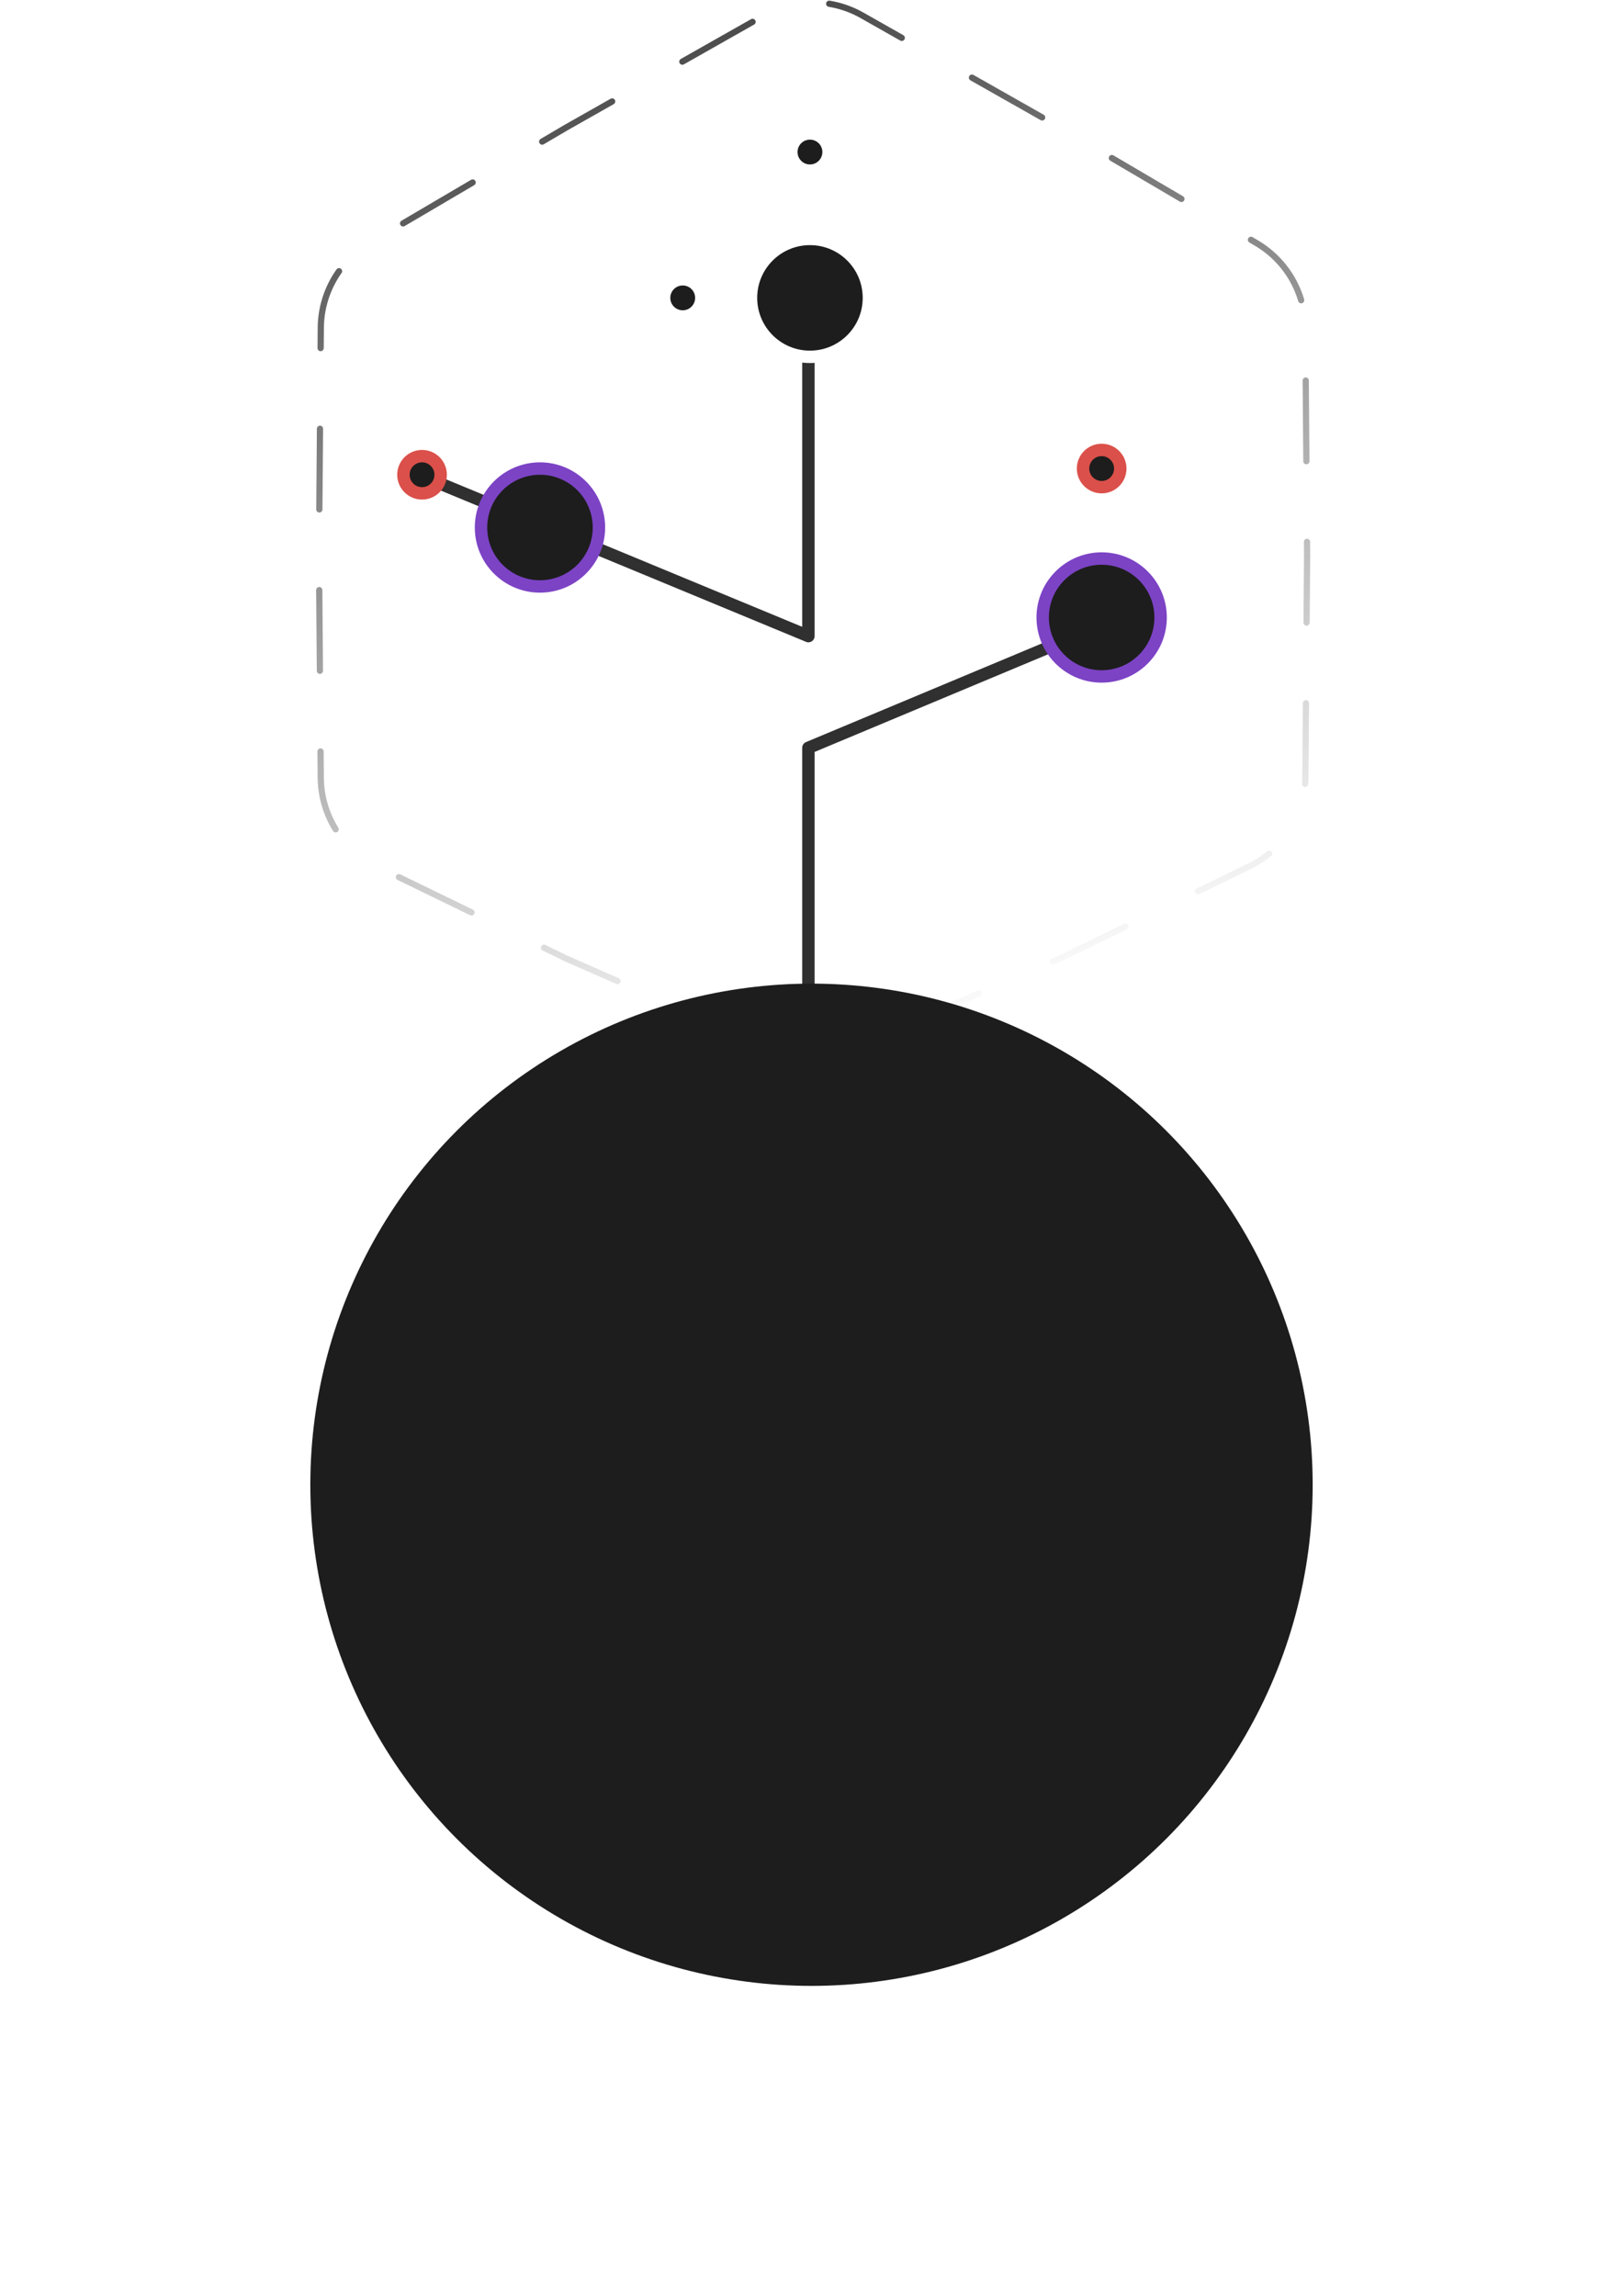 <svg width="523" height="740" viewBox="0 0 523 740" fill="none" xmlns="http://www.w3.org/2000/svg">
<path d="M260.5 411L260.5 241L337 209" stroke="#303030" stroke-width="4" stroke-linecap="round" stroke-linejoin="round"/>
<path d="M141 155.5L260.5 205L260.5 113" stroke="#303030" stroke-width="4" stroke-linecap="round" stroke-linejoin="round"/>
<circle cx="261" cy="96" r="19" fill="#1D1D1D" stroke="white" stroke-width="4"/>
<circle cx="220" cy="96" r="6" fill="#1D1D1D" stroke="white" stroke-width="4"/>
<circle cx="355" cy="151" r="6" fill="#1D1D1D" stroke="#DB504A" stroke-width="4"/>
<circle cx="261" cy="49" r="6" fill="#1D1D1D" stroke="white" stroke-width="4"/>
<circle cx="136" cy="153" r="6" fill="#1D1D1D" stroke="#DB504A" stroke-width="4"/>
<circle cx="174" cy="170" r="19" fill="#1D1D1D" stroke="#7C43C5" stroke-width="4"/>
<circle cx="355" cy="199" r="19" fill="#1D1D1D" stroke="#7C43C5" stroke-width="4"/>
<path d="M291.5 330.5L341.605 308.88L402.642 279.181C413.571 273.863 420.544 262.814 420.64 250.661L421.21 179L420.627 105.637C420.537 94.386 414.546 84.009 404.848 78.307L341.605 41.12L277.779 4.944C267.991 -0.604 256.009 -0.604 246.221 4.944L182.395 41.12L119.152 78.307C109.454 84.009 103.463 94.386 103.373 105.637L102.79 179L103.36 250.66C103.456 262.814 110.429 273.863 121.358 279.181L182.395 308.88L231.5 330.5" stroke="url(#paint0_linear_680_2606)" stroke-width="2" stroke-linecap="round" stroke-dasharray="26 26"/>
<g filter="url(#filter0_f_680_2606)">
<circle cx="261.5" cy="478.5" r="161.5" fill="#1D1D1D"/>
</g>
<defs>
<filter id="filter0_f_680_2606" x="0" y="217" width="523" height="523" filterUnits="userSpaceOnUse" color-interpolation-filters="sRGB">
<feFlood flood-opacity="0" result="BackgroundImageFix"/>
<feBlend mode="normal" in="SourceGraphic" in2="BackgroundImageFix" result="shape"/>
<feGaussianBlur stdDeviation="50" result="effect1_foregroundBlur_680_2606"/>
</filter>
<linearGradient id="paint0_linear_680_2606" x1="262" y1="347.5" x2="152.098" y2="-21.244" gradientUnits="userSpaceOnUse">
<stop stop-color="#303030" stop-opacity="0"/>
<stop offset="1" stop-color="#303030"/>
</linearGradient>
</defs>
</svg>
